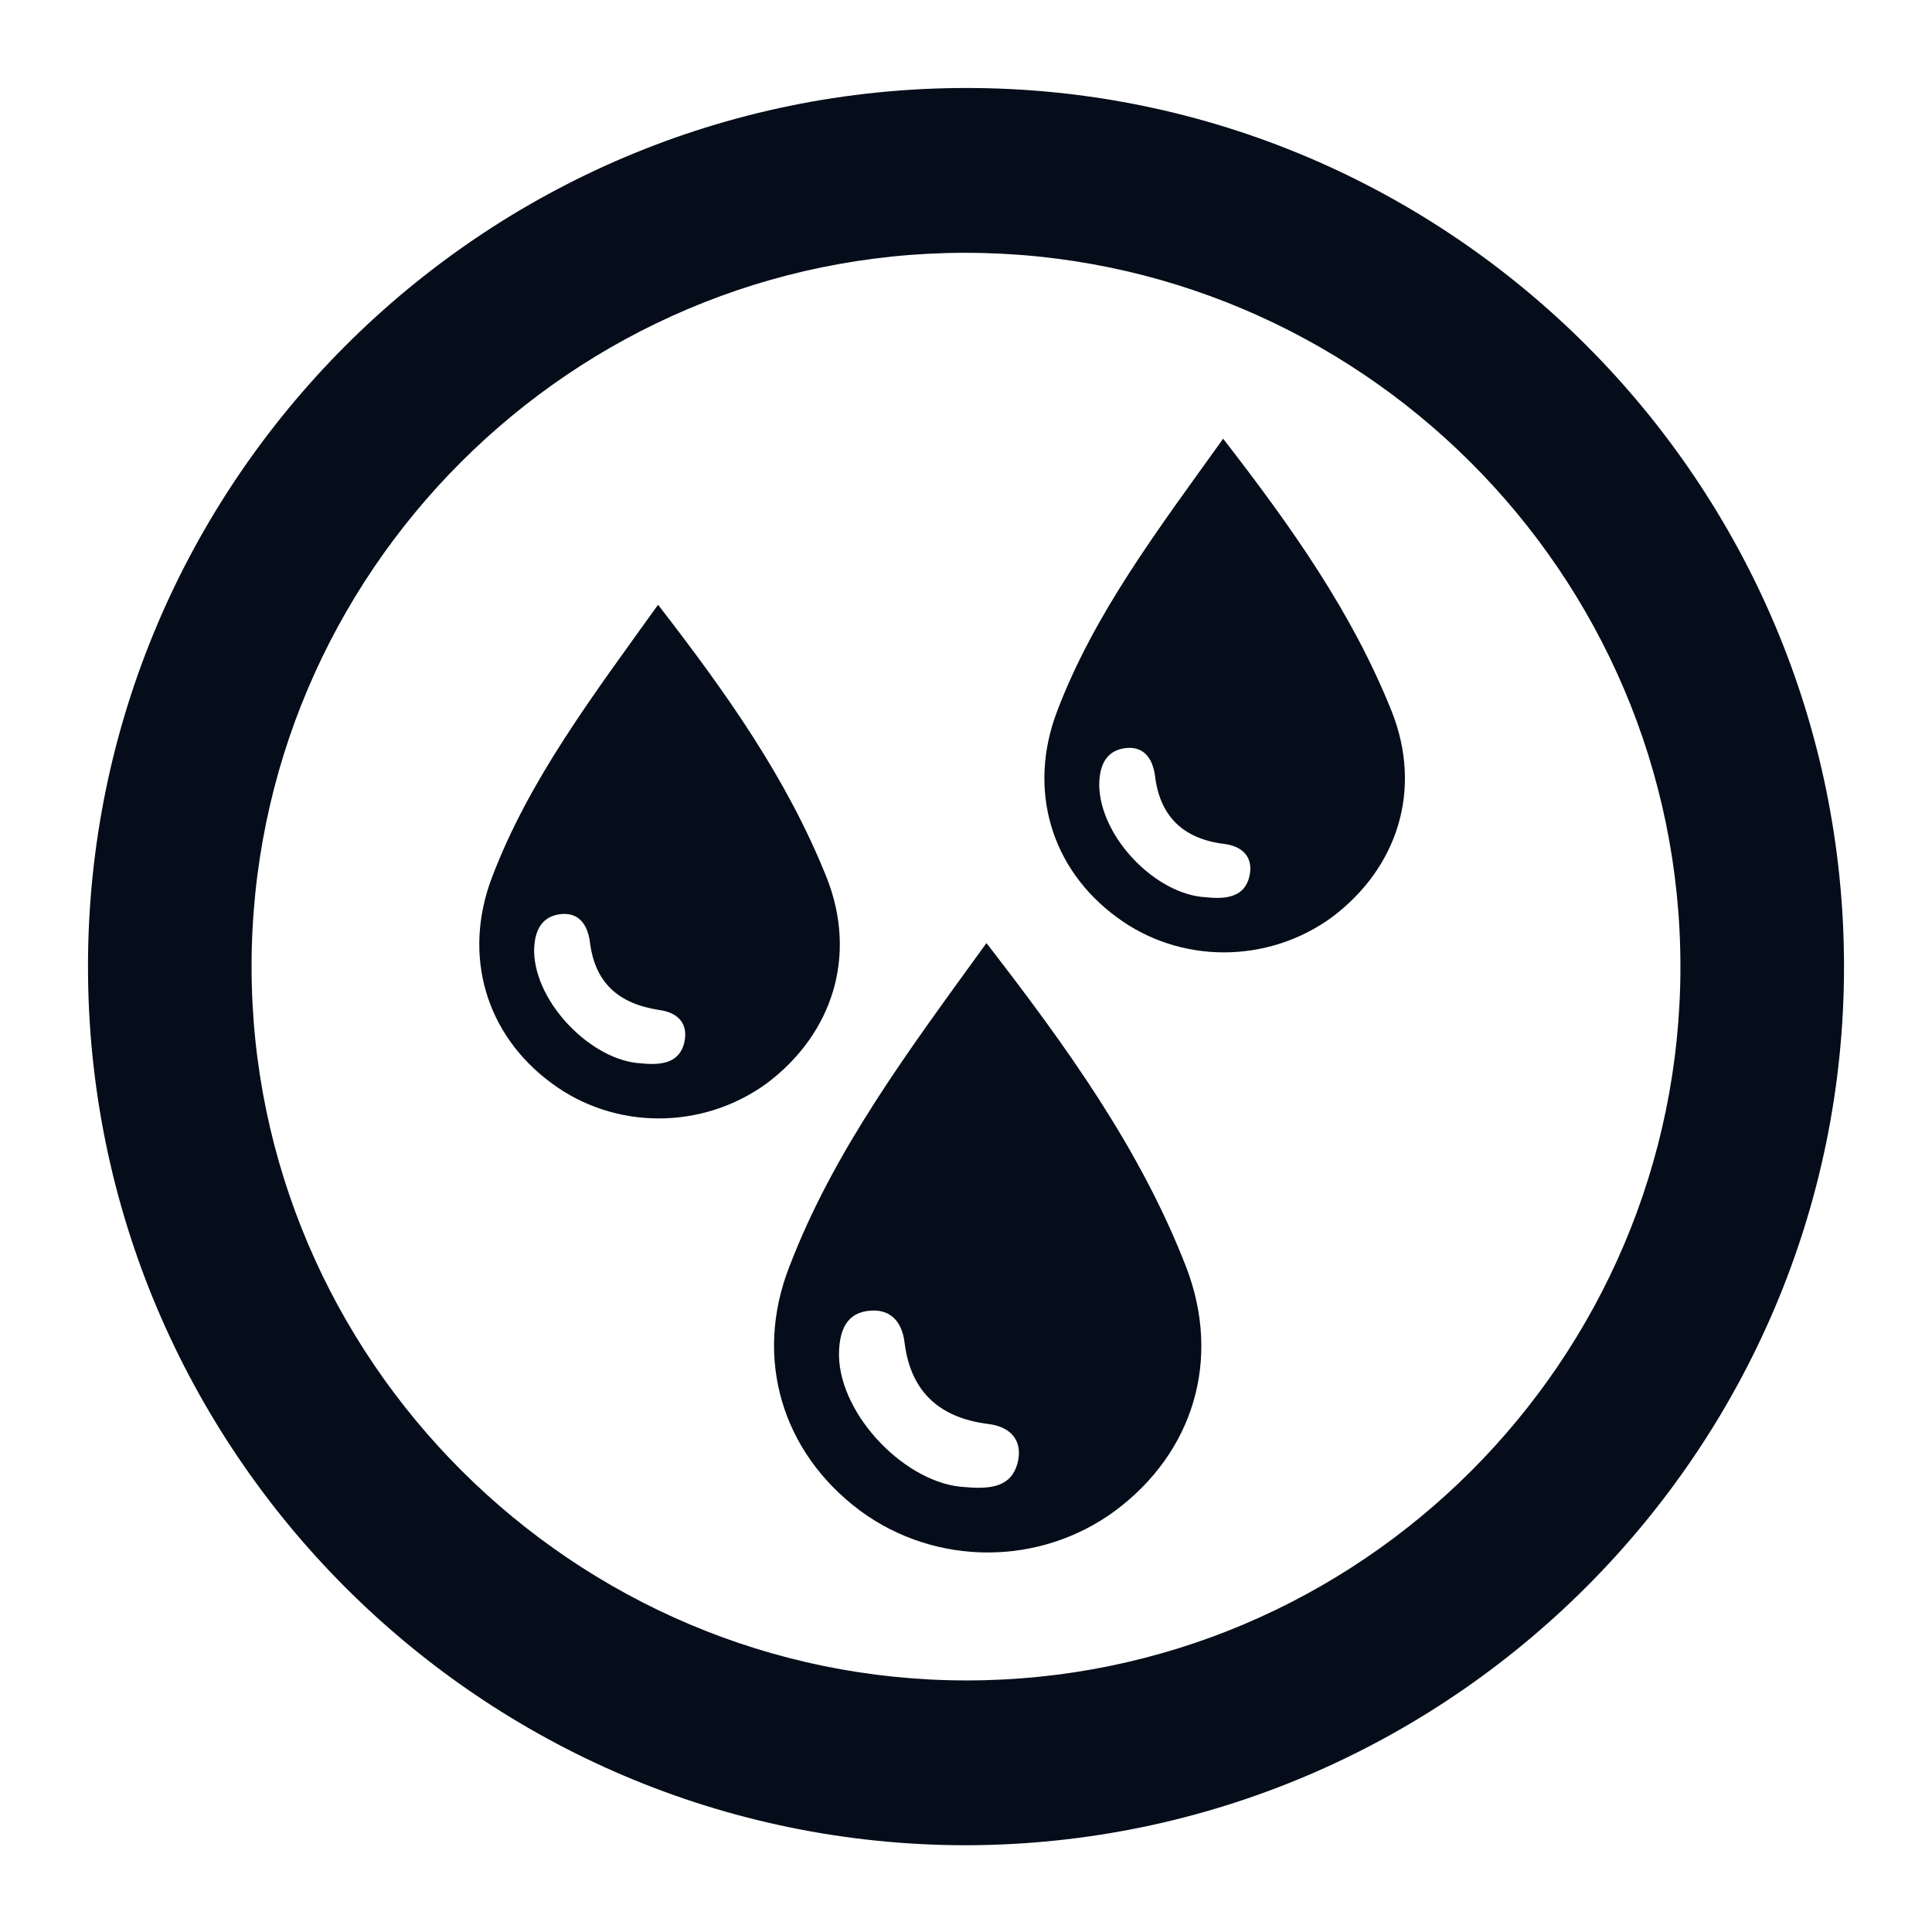 <?xml version="1.0" encoding="utf-8"?>
<!-- Generator: Adobe Illustrator 22.1.0, SVG Export Plug-In . SVG Version: 6.00 Build 0)  -->
<svg version="1.1" id="Vrstva_1" xmlns="http://www.w3.org/2000/svg" xmlns:xlink="http://www.w3.org/1999/xlink" x="0px" y="0px"
	 viewBox="0 0 155.9 155.9" style="enable-background:new 0 0 155.9 155.9;" xml:space="preserve">
<style type="text/css">
	.st0{fill:#040D19;}
</style>
<g>
	<path class="st0" d="M135.6,78c0,31.8-25.9,57.6-57.6,57.6S20.3,109.7,20.3,78c0-31.8,25.9-57.6,57.6-57.6S135.6,46.2,135.6,78
		 M148.8,78C148.8,38.9,117,7.1,78,7.1C38.9,7.1,7.1,38.9,7.1,78c0,39.1,31.8,70.9,70.9,70.9C117,148.8,148.8,117,148.8,78"/>
	<path class="st0" d="M79.6,76.1c6.5,8.4,12.4,16.6,16.1,26.1c2.9,7.5,0.6,15-5.7,19.7c-6.1,4.5-14.5,4.5-20.6,0
		c-6.3-4.7-8.6-12.3-5.7-19.7C67.3,92.8,73.3,84.8,79.6,76.1z M77.9,120c2.2,0.2,3.7-0.1,4.2-1.9c0.5-1.9-0.6-3-2.4-3.2
		c-3.9-0.5-6.2-2.6-6.7-6.5c-0.2-1.8-1.2-2.9-3.1-2.6c-1.8,0.3-2.2,1.9-2.2,3.6C67.8,114.3,73.2,119.8,77.9,120z"/>
	<path class="st0" d="M53.1,48.8c5.5,7.1,10.4,14,13.6,22c2.5,6.3,0.5,12.6-4.8,16.6c-5.2,3.8-12.3,3.8-17.4,0
		c-5.3-3.9-7.2-10.3-4.8-16.6C42.7,62.9,47.8,56.2,53.1,48.8z M51.7,85.8c1.8,0.2,3.1-0.1,3.5-1.6c0.4-1.6-0.5-2.5-2-2.7
		C49.9,81,48,79.3,47.6,76c-0.2-1.5-1-2.5-2.6-2.2c-1.5,0.3-1.9,1.6-1.9,3C43.2,81,47.8,85.6,51.7,85.8z"/>
	<path class="st0" d="M98.7,35.4c5.5,7.1,10.4,14,13.6,22c2.5,6.3,0.5,12.6-4.8,16.6c-5.2,3.8-12.3,3.8-17.4,0
		c-5.3-3.9-7.2-10.3-4.8-16.6C88.3,49.5,93.4,42.8,98.7,35.4z M97.3,72.4c1.8,0.2,3.1-0.1,3.5-1.6c0.4-1.6-0.5-2.5-2-2.7
		c-3.3-0.4-5.2-2.2-5.6-5.5c-0.2-1.5-1-2.5-2.6-2.2c-1.5,0.3-1.9,1.6-1.9,3C88.8,67.6,93.3,72.2,97.3,72.4z"/>
</g>
</svg>
